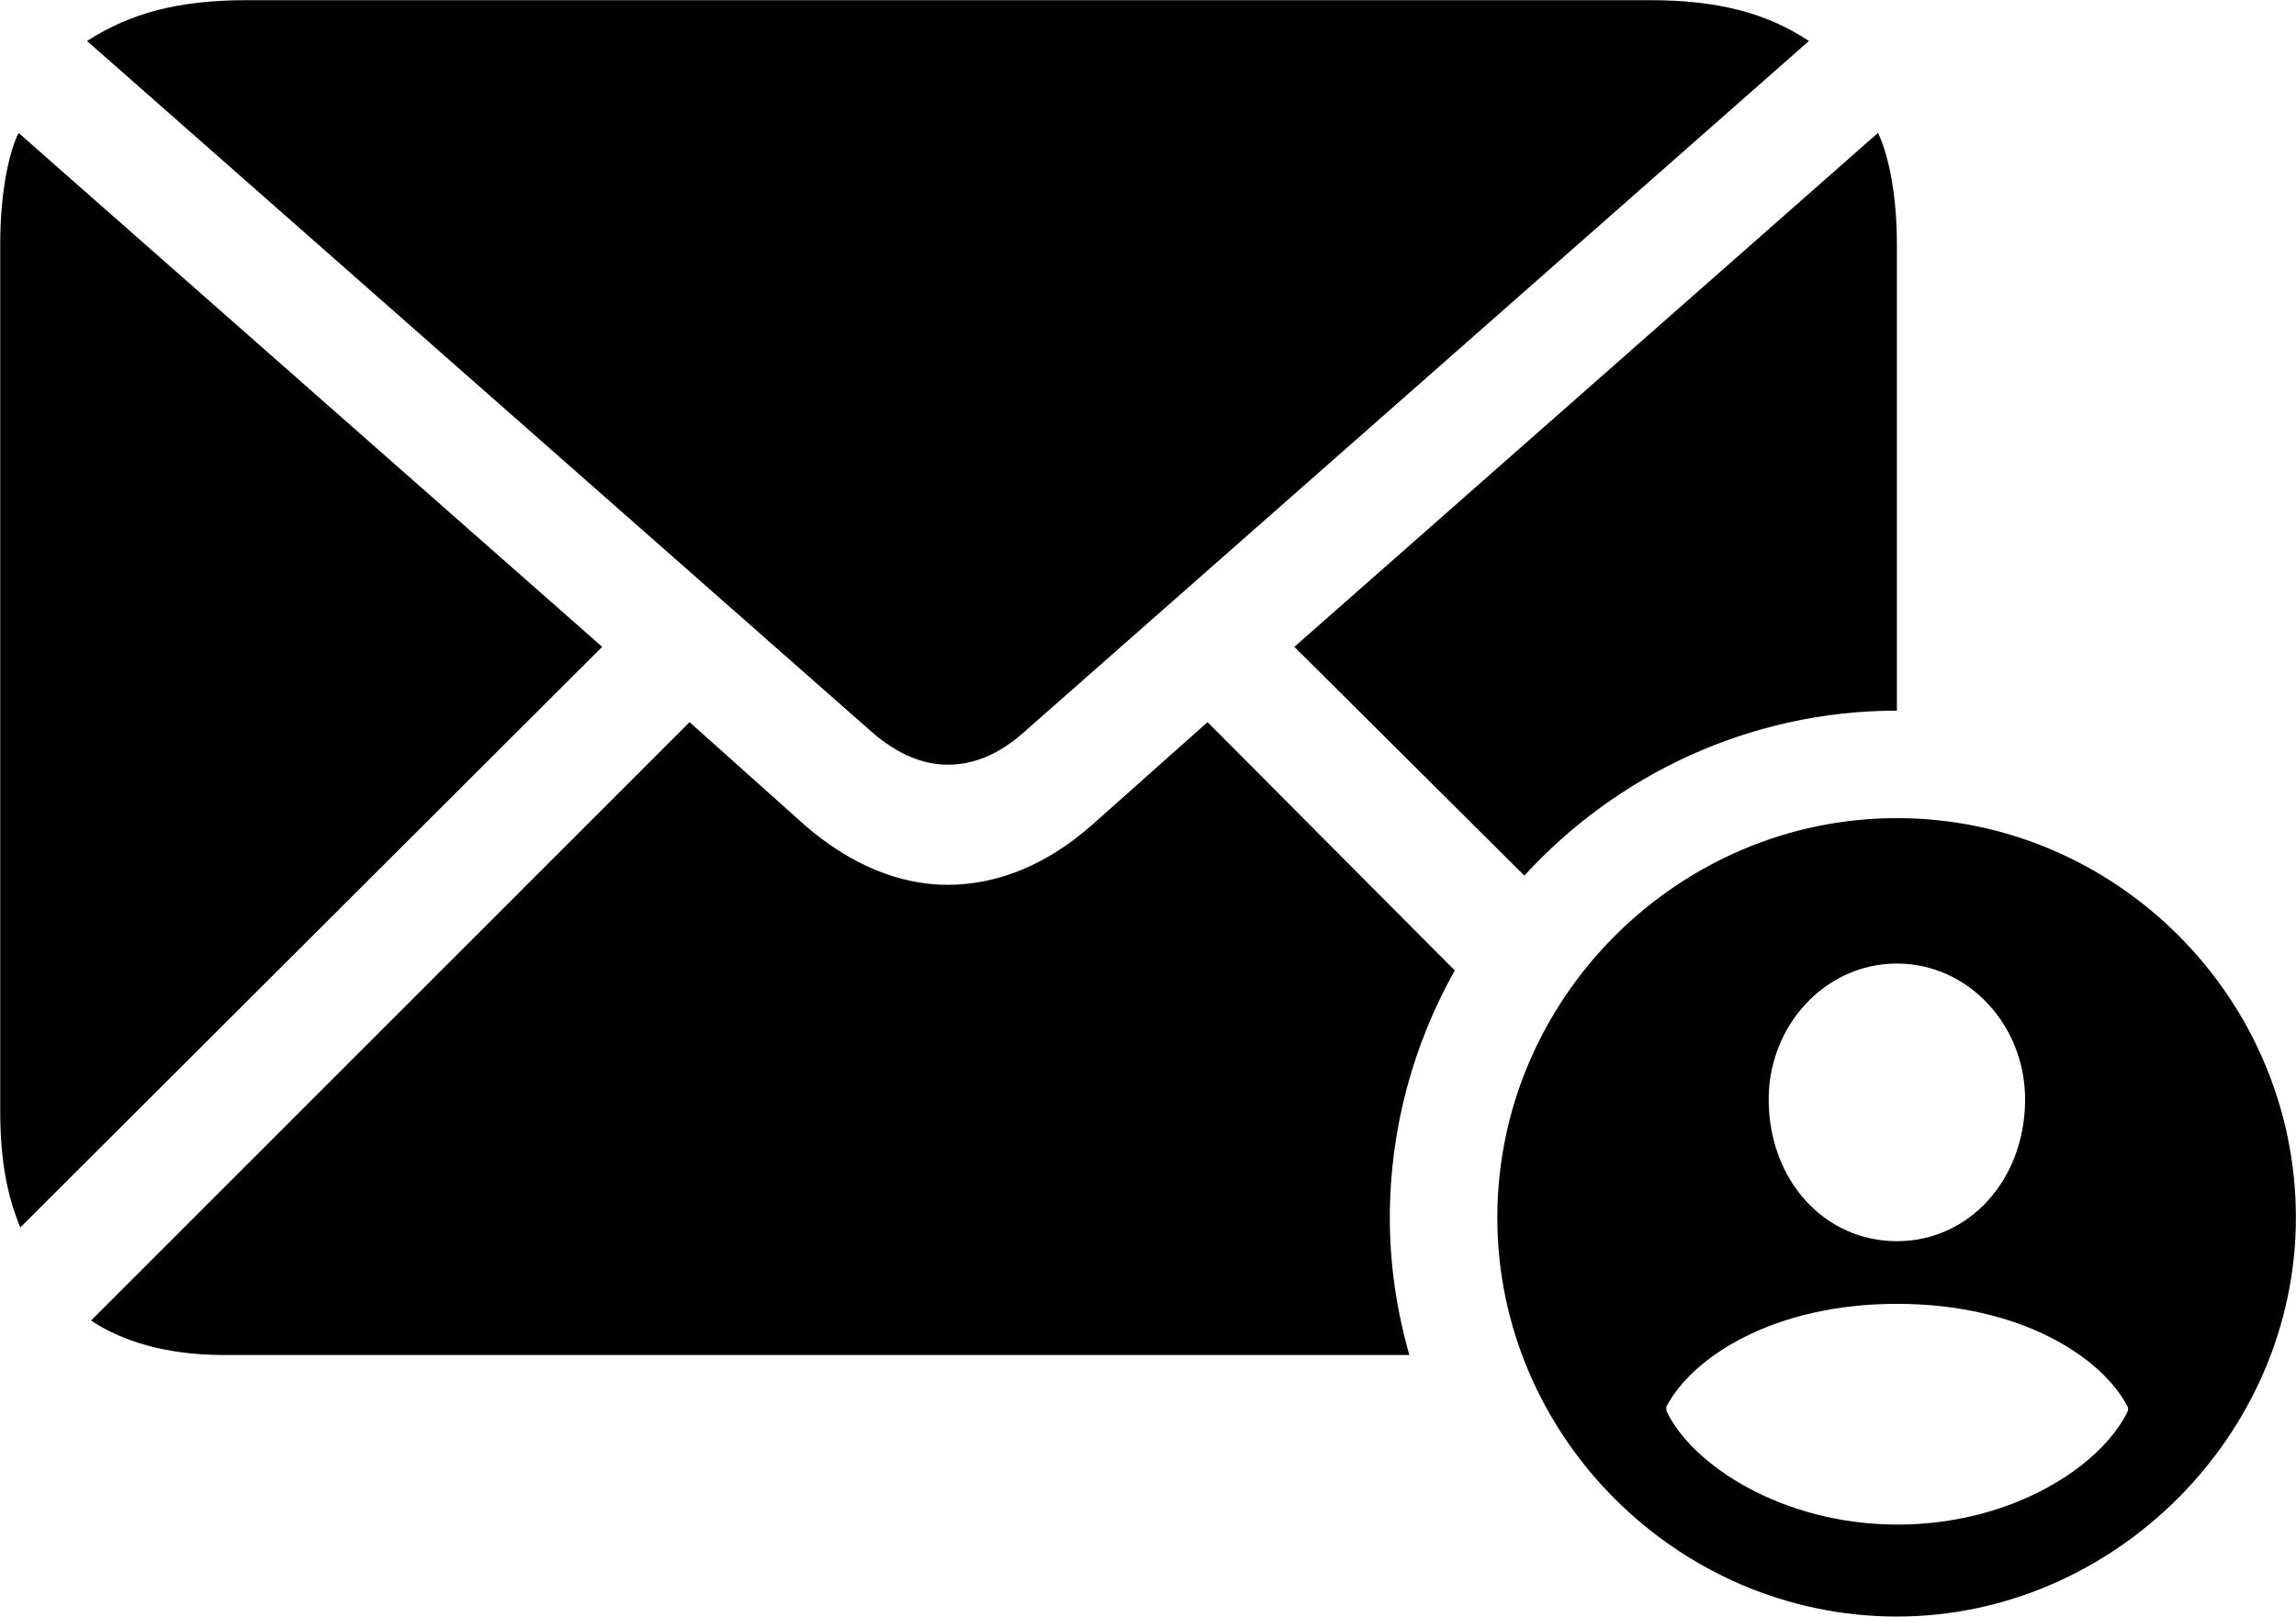 <svg viewBox="0 0 39.936 28.123" xmlns="http://www.w3.org/2000/svg"><path d="M16.484 13.303C16.944 13.303 17.374 13.123 17.804 12.743L31.464 0.713C30.724 0.223 29.874 0.003 28.694 0.003H4.294C3.114 0.003 2.274 0.223 1.514 0.713L15.174 12.743C15.614 13.123 16.054 13.303 16.484 13.303ZM0.354 21.353L10.474 11.253L0.324 2.313C0.174 2.603 0.004 3.293 0.004 4.243V19.333C0.004 20.203 0.134 20.833 0.354 21.353ZM32.994 12.363V4.243C32.994 3.293 32.814 2.603 32.664 2.313L22.514 11.253L26.514 15.233C28.114 13.483 30.434 12.363 32.994 12.363ZM25.304 16.883L21.004 12.563L19.004 14.343C18.214 15.043 17.354 15.393 16.484 15.393C15.644 15.393 14.784 15.043 13.984 14.343L11.994 12.563L1.584 22.973C2.104 23.323 2.874 23.573 3.884 23.573H24.514C24.294 22.803 24.174 22.003 24.174 21.183C24.174 19.623 24.594 18.143 25.304 16.883ZM32.994 28.123C36.764 28.123 39.934 24.963 39.934 21.183C39.934 17.363 36.804 14.233 32.994 14.233C29.194 14.233 26.044 17.363 26.044 21.183C26.044 24.993 29.194 28.123 32.994 28.123ZM32.994 21.593C31.734 21.593 30.764 20.533 30.764 19.123C30.764 17.843 31.744 16.763 32.994 16.763C34.244 16.763 35.224 17.843 35.224 19.123C35.224 20.533 34.244 21.593 32.994 21.593ZM33.004 26.523C31.004 26.523 29.424 25.483 28.984 24.543V24.473C29.424 23.623 30.834 22.683 32.994 22.683C35.164 22.683 36.574 23.623 37.014 24.483V24.543C36.554 25.503 35.004 26.523 33.004 26.523Z" /></svg>